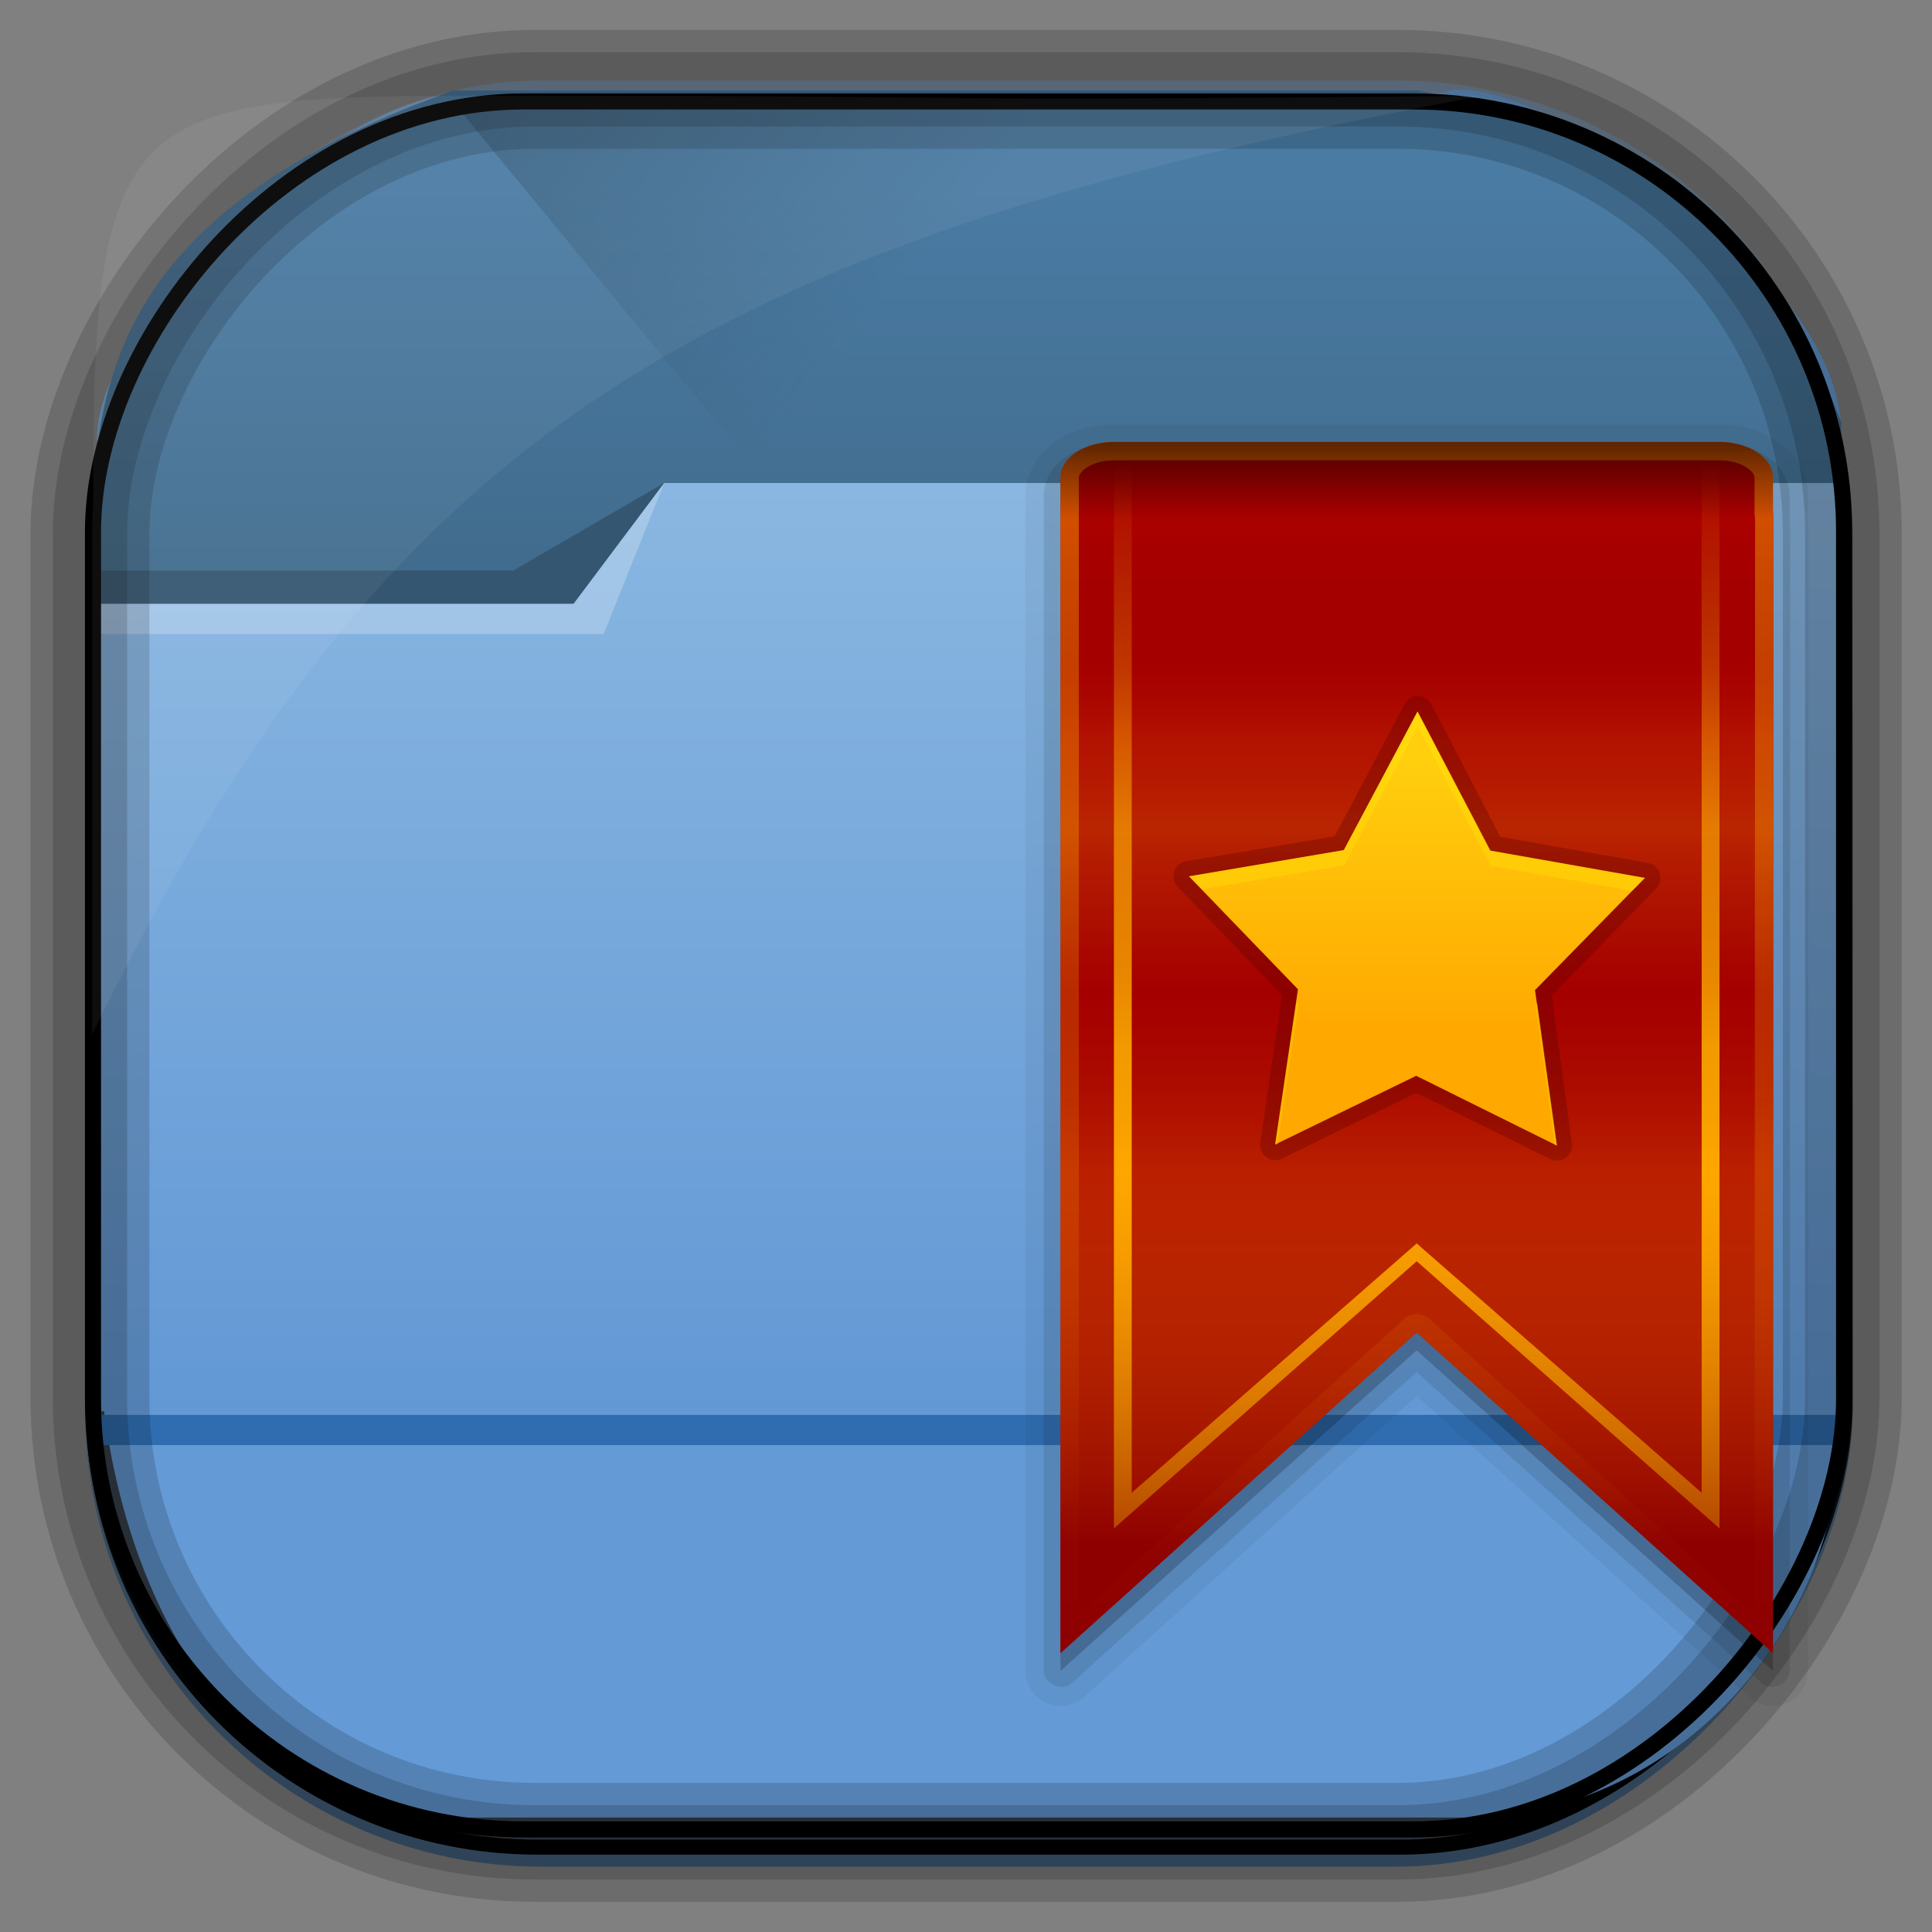 <?xml version="1.0" encoding="UTF-8" standalone="no"?>
<!-- Created with Inkscape (http://www.inkscape.org/) -->
<svg id="svg5453" xmlns:rdf="http://www.w3.org/1999/02/22-rdf-syntax-ns#" xmlns="http://www.w3.org/2000/svg" height="64" width="64" version="1.1" xmlns:cc="http://creativecommons.org/ns#" xmlns:xlink="http://www.w3.org/1999/xlink" xmlns:dc="http://purl.org/dc/elements/1.1/">
 <rect width="100%" height="100%" fill="#808080" stroke="none"/>
 <defs id="defs5455">
  <radialGradient id="radialGradient10754" gradientUnits="userSpaceOnUse" cy="45.647" cx="42.148" gradientTransform="matrix(.617 -.029 .027 .578 378.91 469.39)" r="58.984">
   <stop id="stop10770" style="stop-color:#89b6e1" offset="0"/>
   <stop id="stop10772" style="stop-color:#649ad6" offset="1"/>
  </radialGradient>
  <linearGradient id="linearGradient10757" y2="-9.103" gradientUnits="userSpaceOnUse" x2="66.492" gradientTransform="matrix(.492 0 0 .497 385.17 -483.22)" y1="-42.638" x1="67.952">
   <stop id="stop4620" style="stop-color:#37414b" offset="0"/>
   <stop id="stop4622" style="stop-color:#37414b;stop-opacity:0" offset="1"/>
  </linearGradient>
  <linearGradient id="linearGradient10759" y2="-11.847" gradientUnits="userSpaceOnUse" x2="58.98" gradientTransform="matrix(.492 0 0 .497 385.17 -483.22)" y1="-118.55" x1="57.173">
   <stop id="stop4596" offset="0"/>
   <stop id="stop4598" style="stop-opacity:0" offset="1"/>
  </linearGradient>
  <linearGradient id="linearGradient10762" y2="50.369" gradientUnits="userSpaceOnUse" x2="76.558" gradientTransform="matrix(.492 0 0 .497 385.71 -548.91)" y1="13.164" x1="76.558">
   <stop id="stop3392" style="stop-color:#425e7b" offset="0"/>
   <stop id="stop3394" style="stop-color:#7a91a7" offset="1"/>
  </linearGradient>
  <linearGradient id="linearGradient10764" y2="-8.74" gradientUnits="userSpaceOnUse" x2="60.217" gradientTransform="matrix(.492 0 0 .497 385.17 -483.22)" y1="-123.72" x1="60.395">
   <stop id="stop3392-4-8" style="stop-color:#425e7b" offset="0"/>
   <stop id="stop3394-8-0" style="stop-color:#7a91a7" offset="1"/>
  </linearGradient>
  <linearGradient id="linearGradient10784" y2="499.8" gradientUnits="userSpaceOnUse" x2="414.57" gradientTransform="matrix(1 0 0 .732 0 134)" y1="541.8" x1="414.57">
   <stop id="stop4174-8" style="stop-color:#6298d5" offset="0"/>
   <stop id="stop4176-2" style="stop-color:#8ab7e1" offset="1"/>
  </linearGradient>
  <linearGradient id="linearGradient10787" y2="497.8" gradientUnits="userSpaceOnUse" x2="404.57" gradientTransform="matrix(.824 0 0 1 79.52 -2.625)" y1="477.8" x1="384.57">
   <stop id="stop4235" style="stop-color:#345671" offset="0"/>
   <stop id="stop4237" style="stop-color:#345671;stop-opacity:0" offset="1"/>
  </linearGradient>
  <linearGradient id="linearGradient10790" y2="505.8" gradientUnits="userSpaceOnUse" x2="414.57" gradientTransform="matrix(1 0 0 1 0 -15.757)" y1="523.8" x1="414.57">
   <stop id="stop4234-5" style="stop-color:#3d6584" offset="0"/>
   <stop id="stop4236-4" style="stop-color:#4a7ba3" offset="1"/>
  </linearGradient>
  <linearGradient id="linearGradient4063" y2="80" xlink:href="#linearGradient4057" gradientUnits="userSpaceOnUse" x2="43" gradientTransform="translate(2)" y1="12" x1="43"/>
  <linearGradient id="linearGradient4057">
   <stop id="stop4059" style="stop-color:#ffa800" offset="0"/>
   <stop id="stop4061" style="stop-color:#ffa800;stop-opacity:0" offset="1"/>
  </linearGradient>
  <linearGradient id="linearGradient4076" y2="13" xlink:href="#linearGradient4057" gradientUnits="userSpaceOnUse" x2="30" gradientTransform="translate(2)" y1="46" x1="30"/>
  <linearGradient id="linearGradient3968" y2="74" gradientUnits="userSpaceOnUse" x2="46" gradientTransform="translate(2)" y1="12" x1="46">
   <stop id="stop3181" style="stop-opacity:.569" offset="0"/>
   <stop id="stop3187" style="stop-opacity:0" offset=".07"/>
   <stop id="stop3194" style="stop-color:#750202;stop-opacity:.09" offset=".203"/>
   <stop id="stop3200" style="stop-color:#e47b04;stop-opacity:.137" offset=".266"/>
   <stop id="stop3190" style="stop-color:#ffc906;stop-opacity:.184" offset=".35"/>
   <stop id="stop3198" style="stop-color:#b76403;stop-opacity:.137" offset="0.439"/>
   <stop id="stop3192" style="stop-color:#700000;stop-opacity:.09" offset=".498"/>
   <stop id="stop3196" style="stop-color:#fda100;stop-opacity:.192" offset=".659"/>
   <stop id="stop3183" style="stop-color:#7c0000;stop-opacity:.61" offset="1"/>
  </linearGradient>
  <linearGradient id="linearGradient3948" y2="21.848" xlink:href="#linearGradient3942" gradientUnits="userSpaceOnUse" x2="44.748" y1="33.312" x1="45.087"/>
  <linearGradient id="linearGradient3942">
   <stop id="stop3944" style="stop-color:#ffa800" offset="0"/>
   <stop id="stop3946" style="stop-color:#ffcf0e" offset="1"/>
  </linearGradient>
 </defs>
 <g id="layer1" transform="translate(-384.57 -483.8)">
  <rect id="rect892" style="stroke:url(#linearGradient10764);stroke-width:.495;fill:url(#linearGradient10762)" transform="scale(1,-1)" ry="14.878" height="58.676" width="58.048" y="-545.39" x="387.64"/>
  <rect id="rect892-2" style="stroke:url(#linearGradient10759);stroke-width:.495;fill:url(#linearGradient10757)" transform="scale(1,-1)" ry="14.724" height="58.07" width="58.048" y="-544.99" x="387.65"/>
  <path id="rect895" style="fill:url(#radialGradient10754)" d="m400.86 486.99c-4.05-1.244-13.729 7.707-13.038 11.7-0.025 0.495-0.045 0.998-0.045 1.502v26.621c0 10.602 5.444 17.195 11.343 17.195h34.071c6.423 0 12.359-5.711 12.359-13.133v-32.511c0.354-5.551-10.819-12.524-13.178-11.488-24.317 0.44-9.156 0.114-31.511 0.114z"/>
  <path id="rect4180-7" style="fill:url(#linearGradient10790)" d="m399.57 486.8c-11.787 4.252-11.933 10.12-12 16l1 14c0.039 0.552 0.446 1 1 1h54c0.554 0 1-0.446 1-1 0.403-1.159-1-17 1-17v-2c-0.587-1.493-1.246-2.84-2-4-3-4-7.313-5.998-12-7h-17z"/>
  <path id="path4230" style="fill:url(#linearGradient10787);fill-rule:evenodd" d="m399.57 487.17 21.415 26 0.824 1 23.886-16.743-3.125-4.632-19.938-1.625-2.471-4z"/>
  <path id="rect4113-1" style="fill:url(#linearGradient10784)" d="m406.57 499.8-3 2.929h-16v0.732h0.002c-0 0.003-0.002 0.006-0.002 0.009v26.349 0.732h1 56 1v-0.732-26.349-0.009-3.661h-39z"/>
  <path id="path4151" style="fill:#2f6db0" d="m387.45 530.67v1h1 56 1v-1h-1-56-1z"/>
  <path id="path4224" style="fill-opacity:.235;fill:#fff;fill-rule:evenodd" d="m387.57 503.8v1h17l2-5-3 4z"/>
  <path id="path4228" style="fill:#345671;fill-rule:evenodd" d="m387.57 502.7v1.1h16l3-4-5 2.9z"/>
  <rect id="rect892-2-7-8" style="opacity:.159;stroke:#000;stroke-width:2.461;fill:none" transform="scale(1,-1)" ry="14.724" height="58.07" width="58.048" y="-544.83" x="387.55"/>
  <rect id="rect892-2-7-2-9" ry="14.254" style="stroke:#000;stroke-width:.533;fill:none" transform="scale(1,-1)" height="57.239" width="58.008" y="-544.4" x="387.65"/>
  <rect id="rect892-2-7-1" style="opacity:.159;stroke:#000;stroke-width:3.938;fill:none" transform="scale(1,-1)" ry="14.724" height="58.07" width="58.048" y="-544.83" x="387.55"/>
  <path id="path1187" style="fill:#fff;fill-opacity:.057" d="m400.84 486.97c-12.048 0-13.227 0.342-13.178 13.354-0.022 0.363-0.039 0.733-0.039 1.104v16.637c9.489-19.461 19.486-26.153 45.93-31.07-0.114-0.013-0.234-0.016-0.351-0.016-21.13 0.197-13.037-0.01-32.362-0.01z"/>
  <g id="layer6" transform="matrix(.59 0 0 .59 403.18 491.36)">
   <path id="path4039" style="opacity:.05" d="m31 11.031c-1.184 0-2.289 0.286-3.219 0.906-0.93 0.62-1.75 1.714-1.75 3.062v2 3 61c0.001 0.741 0.458 1.462 1.127 1.781 0.669 0.318 1.517 0.217 2.092-0.249l18.75-16.969 18.75 16.969c0.575 0.467 1.423 0.568 2.092 0.249 0.669-0.318 1.126-1.039 1.127-1.78l0.031-64c0.004-0.136-0.007-0.272-0.031-0.406v-1.594c0-1.349-0.82-2.443-1.75-3.062-0.93-0.62-2.035-0.907-3.219-0.907z"/>
   <path id="path4037" style="opacity:.1" d="m31 12.062c-0.999 0-1.93 0.266-2.656 0.75-0.726 0.485-1.282 1.256-1.282 2.188v2 3 61c0.006 0.703 0.987 1.163 1.531 0.719l19.407-17.5 19.406 17.5c0.544 0.444 1.526-0.016 1.532-0.719l0.031-64c-0.004-0.063-0.015-0.126-0.031-0.188 0.002-0.031 0.002-0.063 0-0.094v-1.719c0-0.931-0.555-1.703-1.281-2.188-0.726-0.484-1.657-0.75-2.656-0.75z"/>
   <path id="path3985" style="opacity:.2" d="m31 13c-1.662 0-3 0.892-3 2v2 3 61l20-18 20 18 0.031-64h-0.031v-2c0-1.108-1.338-2-3-2z"/>
   <path id="rect3204" style="fill:#a00" d="m31 12c-1.662 0-3 0.892-3 2v2 3 61l20-18 20 18 0.031-64h-0.031v-2c0-1.108-1.338-2-3-2z"/>
   <path id="path4041" style="opacity:.5;fill:url(#linearGradient4063)" d="m31 12c-1.662 0-3 0.892-3 2v2 3 61l20-18 20 18 0.031-64h-0.031v-2c0-1.108-1.338-2-3-2zm0 1.031h34c0.644 0 1.194 0.181 1.531 0.406 0.338 0.225 0.438 0.429 0.438 0.562v2c-0.002 0.095 0.008 0.19 0.031 0.281l-0.031 61.531-18.313-16.624c-0.368-0.297-0.945-0.297-1.312 0l-18.312 16.625v-58.812-3-2c0-0.134 0.1-0.337 0.438-0.562 0.336-0.226 0.886-0.407 1.53-0.407z"/>
   <path id="path4065" style="fill:url(#linearGradient4076)" d="m31 12v61l17-15 17 15v-61h-1v59l-16-14-16 14v-59z"/>
   <path id="path3960" style="fill:url(#linearGradient3968)" d="m31 12c-1.662 0-3 0.892-3 2v2 3 61l20-18 20 18 0.031-64h-0.031v-2c0-1.108-1.338-2-3-2z"/>
   <path id="path3956" style="opacity:.3;color:#000000;fill:#500" transform="matrix(1.345 .04 -.04 1.345 -11.329 -1.56)" d="m44.594 19.375a0.636 0.636 0 0 0 -0.406 0.344l-2.75 5.594-6.156 1.219a0.636 0.636 0 0 0 -0.313 1.093l4.469 4.375-0.719 6.188a0.636 0.636 0 0 0 0.938 0.625l5.5-2.906 5.656 2.593a0.636 0.636 0 0 0 0.906 -0.656l-1.03-6.156 4.218-4.594a0.636 0.636 0 0 0 -0.375 -1.062l-6.187-0.907-3.032-5.437a0.636 0.636 0 0 0 -0.718 -0.313z"/>
   <path id="path3172" style="color:#000000;fill:url(#linearGradient3948)" transform="matrix(1.345 .04 -.04 1.345 -11.329 -1.56)" d="m51.088 37.934-5.952-2.735-5.8 3.043 0.762-6.505-4.686-4.576 6.423-1.285 2.904-5.871 3.207 5.711 6.481 0.947-4.441 4.815z"/>
   <path id="path3950" style="color:#000000;fill:url(#linearGradient3948)" transform="matrix(1.345 .04 -.04 1.345 -11.329 -1.56)" d="m51.088 37.934-5.952-2.735-5.8 3.043 0.762-6.505-4.686-4.576 6.423-1.285 2.904-5.871 3.207 5.711 6.481 0.947-4.441 4.815z"/>
   <path id="path4001" style="opacity:.2;color:#000000;fill:#ff0" d="m48.058 27.117-4.127 7.799-8.71 1.474 0.724 0.724 7.986-1.34 4.127-7.799 4.1 7.826 7.96 1.394 0.724-0.724-8.683-1.528-4.1-7.826zm-6.807 16.348-1.179 7.986 0.134-0.054 1.152-7.826-0.107-0.107zm13.534 0.054-0.107 0.107 1.072 7.826 0.134 0.054-1.099-7.986z"/>
  </g>
 </g>
</svg>
